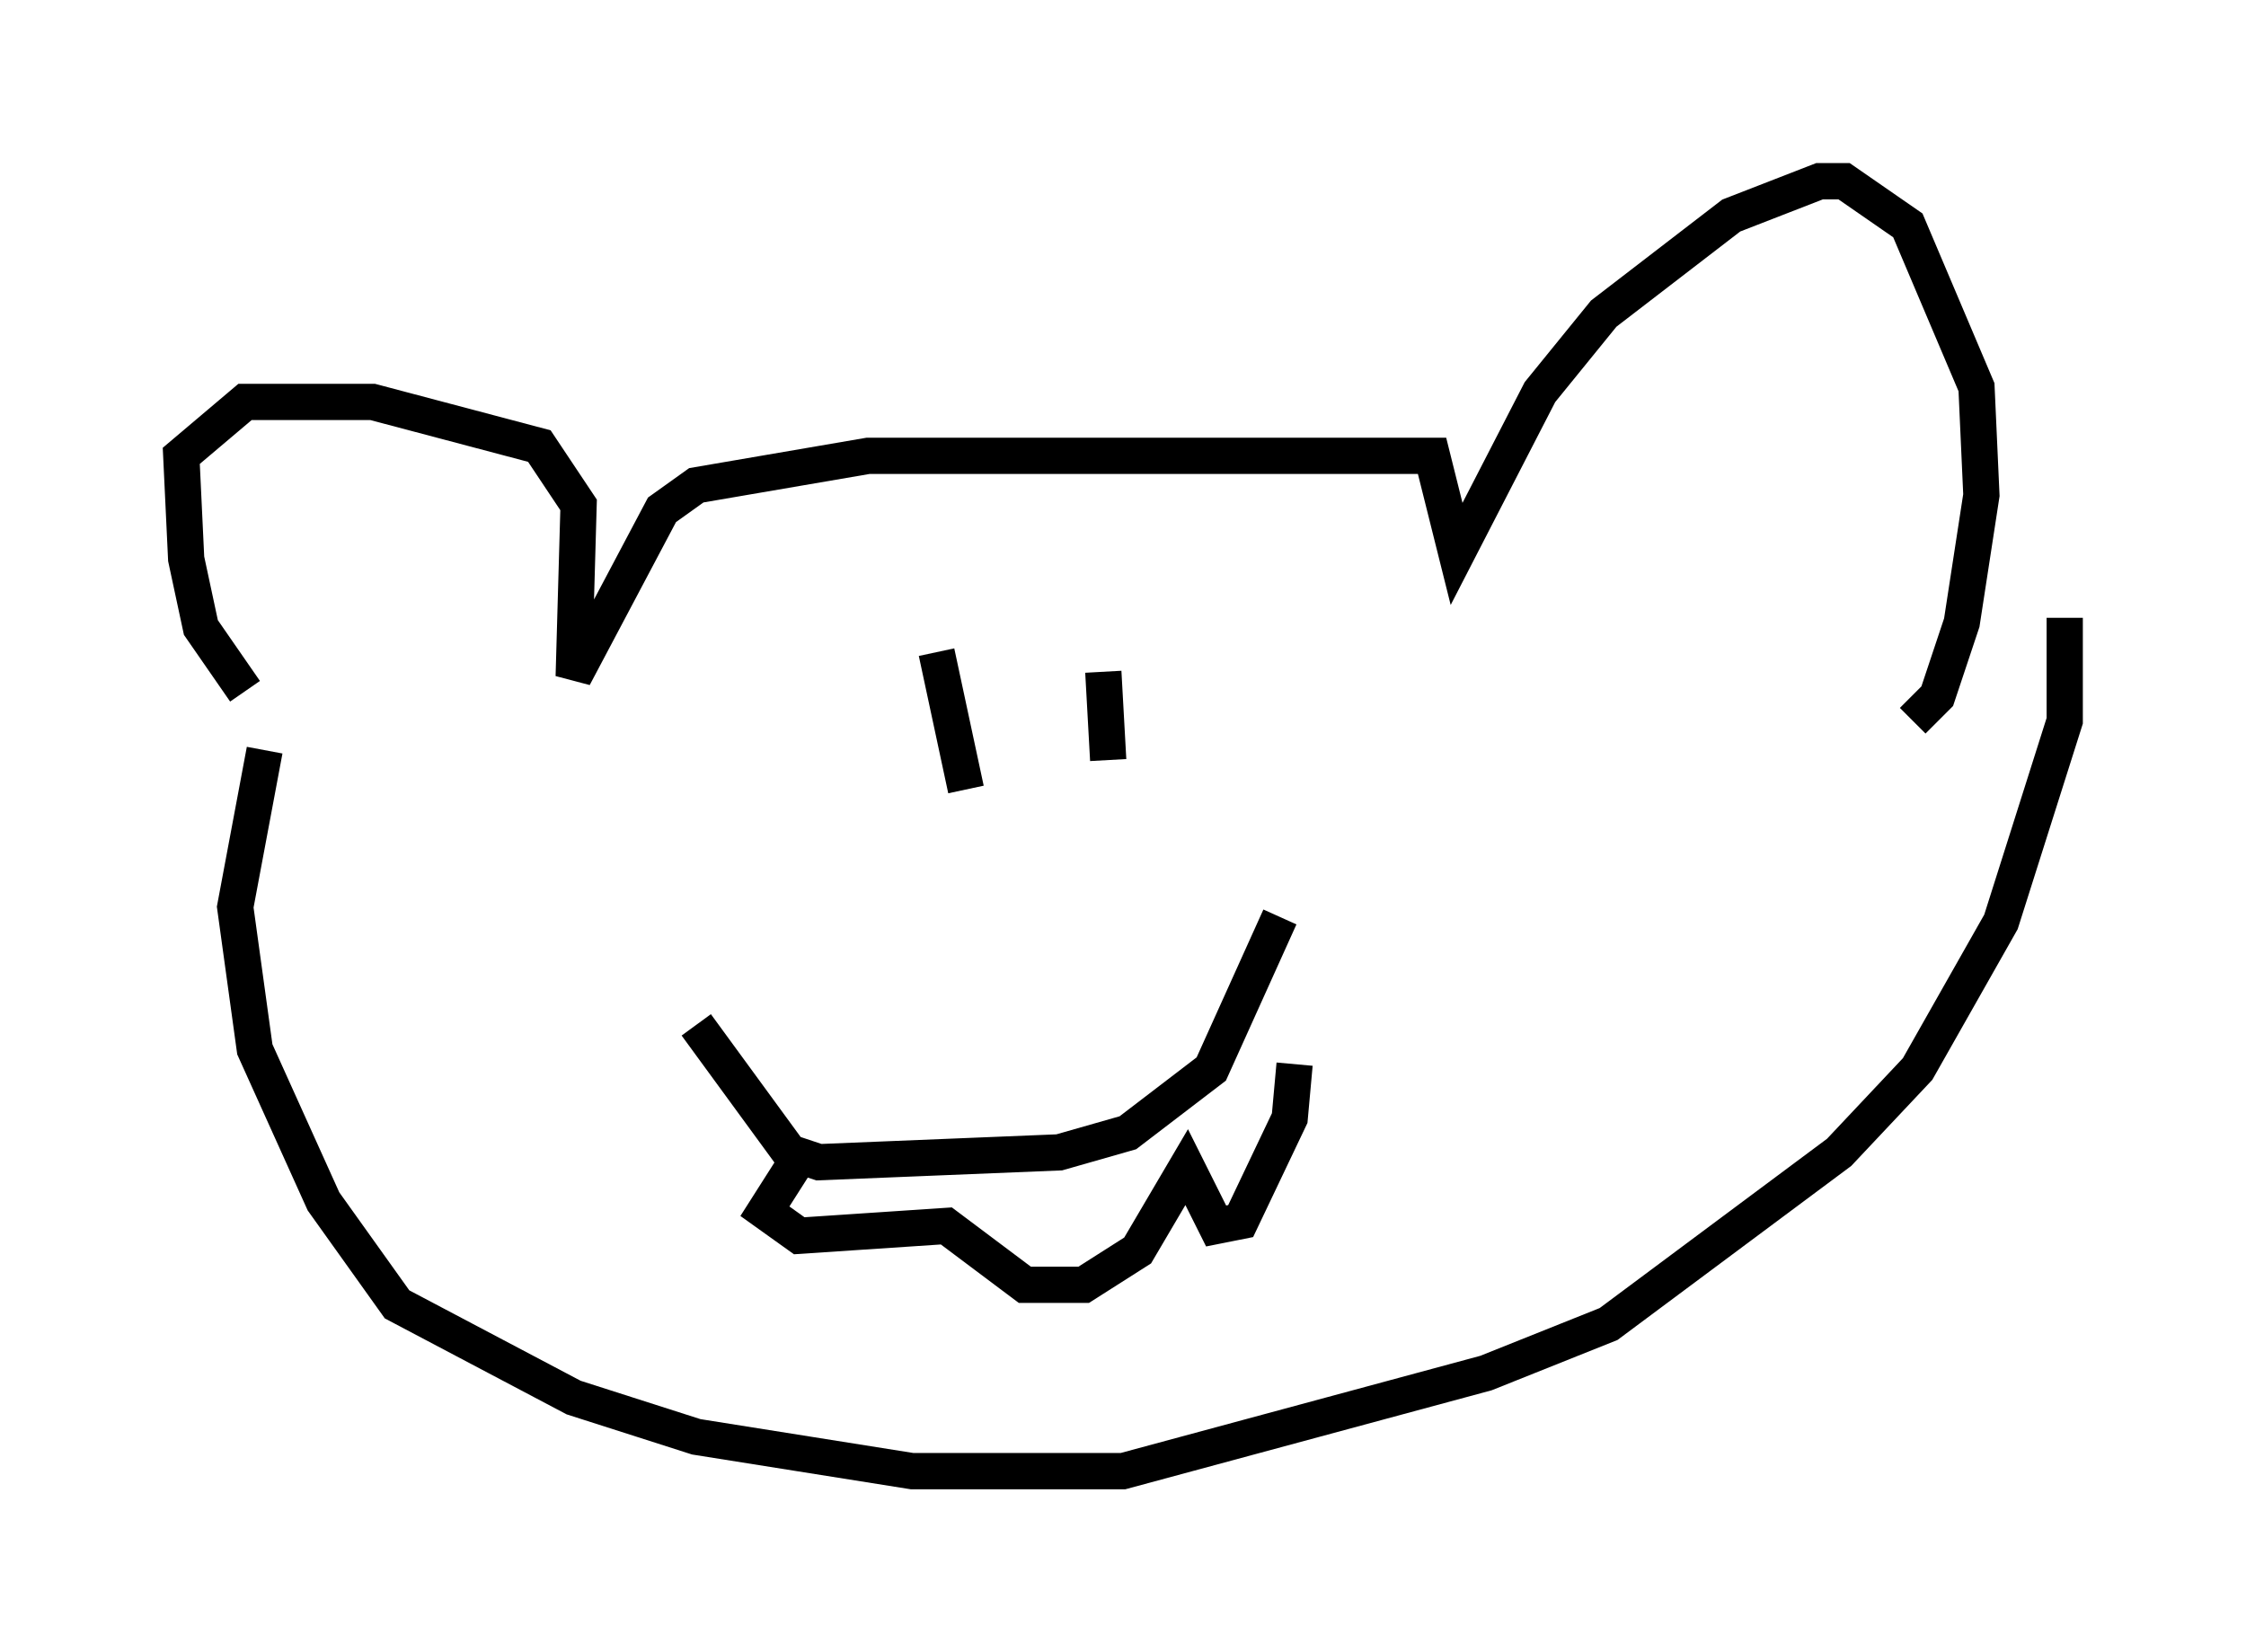<?xml version="1.0" encoding="utf-8" ?>
<svg baseProfile="full" height="45.588" version="1.1" width="61.962" xmlns="http://www.w3.org/2000/svg" xmlns:ev="http://www.w3.org/2001/xml-events" xmlns:xlink="http://www.w3.org/1999/xlink"><defs /><rect fill="white" height="45.588" width="61.962" x="0" y="0" /><path d="M8.248, 20.155 m-1.488, -1.083 l-1.218, -1.759 -0.406, -1.894 l-0.135, -2.842 1.759, -1.488 l3.518, 0.0 4.601, 1.218 l1.083, 1.624 -0.135, 4.736 l2.436, -4.601 0.947, -0.677 l4.736, -0.812 15.561, 0.0 l0.677, 2.706 2.3, -4.465 l1.759, -2.165 3.518, -2.706 l2.436, -0.947 0.677, 0.0 l1.759, 1.218 1.894, 4.465 l0.135, 2.977 -0.541, 3.518 l-0.677, 2.03 -0.677, 0.677 m-45.466, 0.812 l-0.812, 4.33 0.541, 3.924 l1.894, 4.195 2.03, 2.842 l4.871, 2.571 3.383, 1.083 l5.954, 0.947 5.819, 0.0 l10.013, -2.706 3.383, -1.353 l6.36, -4.736 2.165, -2.3 l2.3, -4.059 1.759, -5.548 l0.0, -2.842 m-37.753, 11.231 l2.571, 3.518 0.812, 0.271 l6.631, -0.271 1.894, -0.541 l2.3, -1.759 1.894, -4.195 m-13.261, 6.631 l-0.947, 1.488 0.947, 0.677 l4.059, -0.271 2.165, 1.624 l1.624, 0.0 1.488, -0.947 l1.353, -2.3 0.812, 1.624 l0.677, -0.135 1.353, -2.842 l0.135, -1.488 m-9.878, -11.367 l0.812, 3.789 m3.789, -3.248 l0.135, 2.436 " fill="none" stroke="black" stroke-width="1" /></svg>